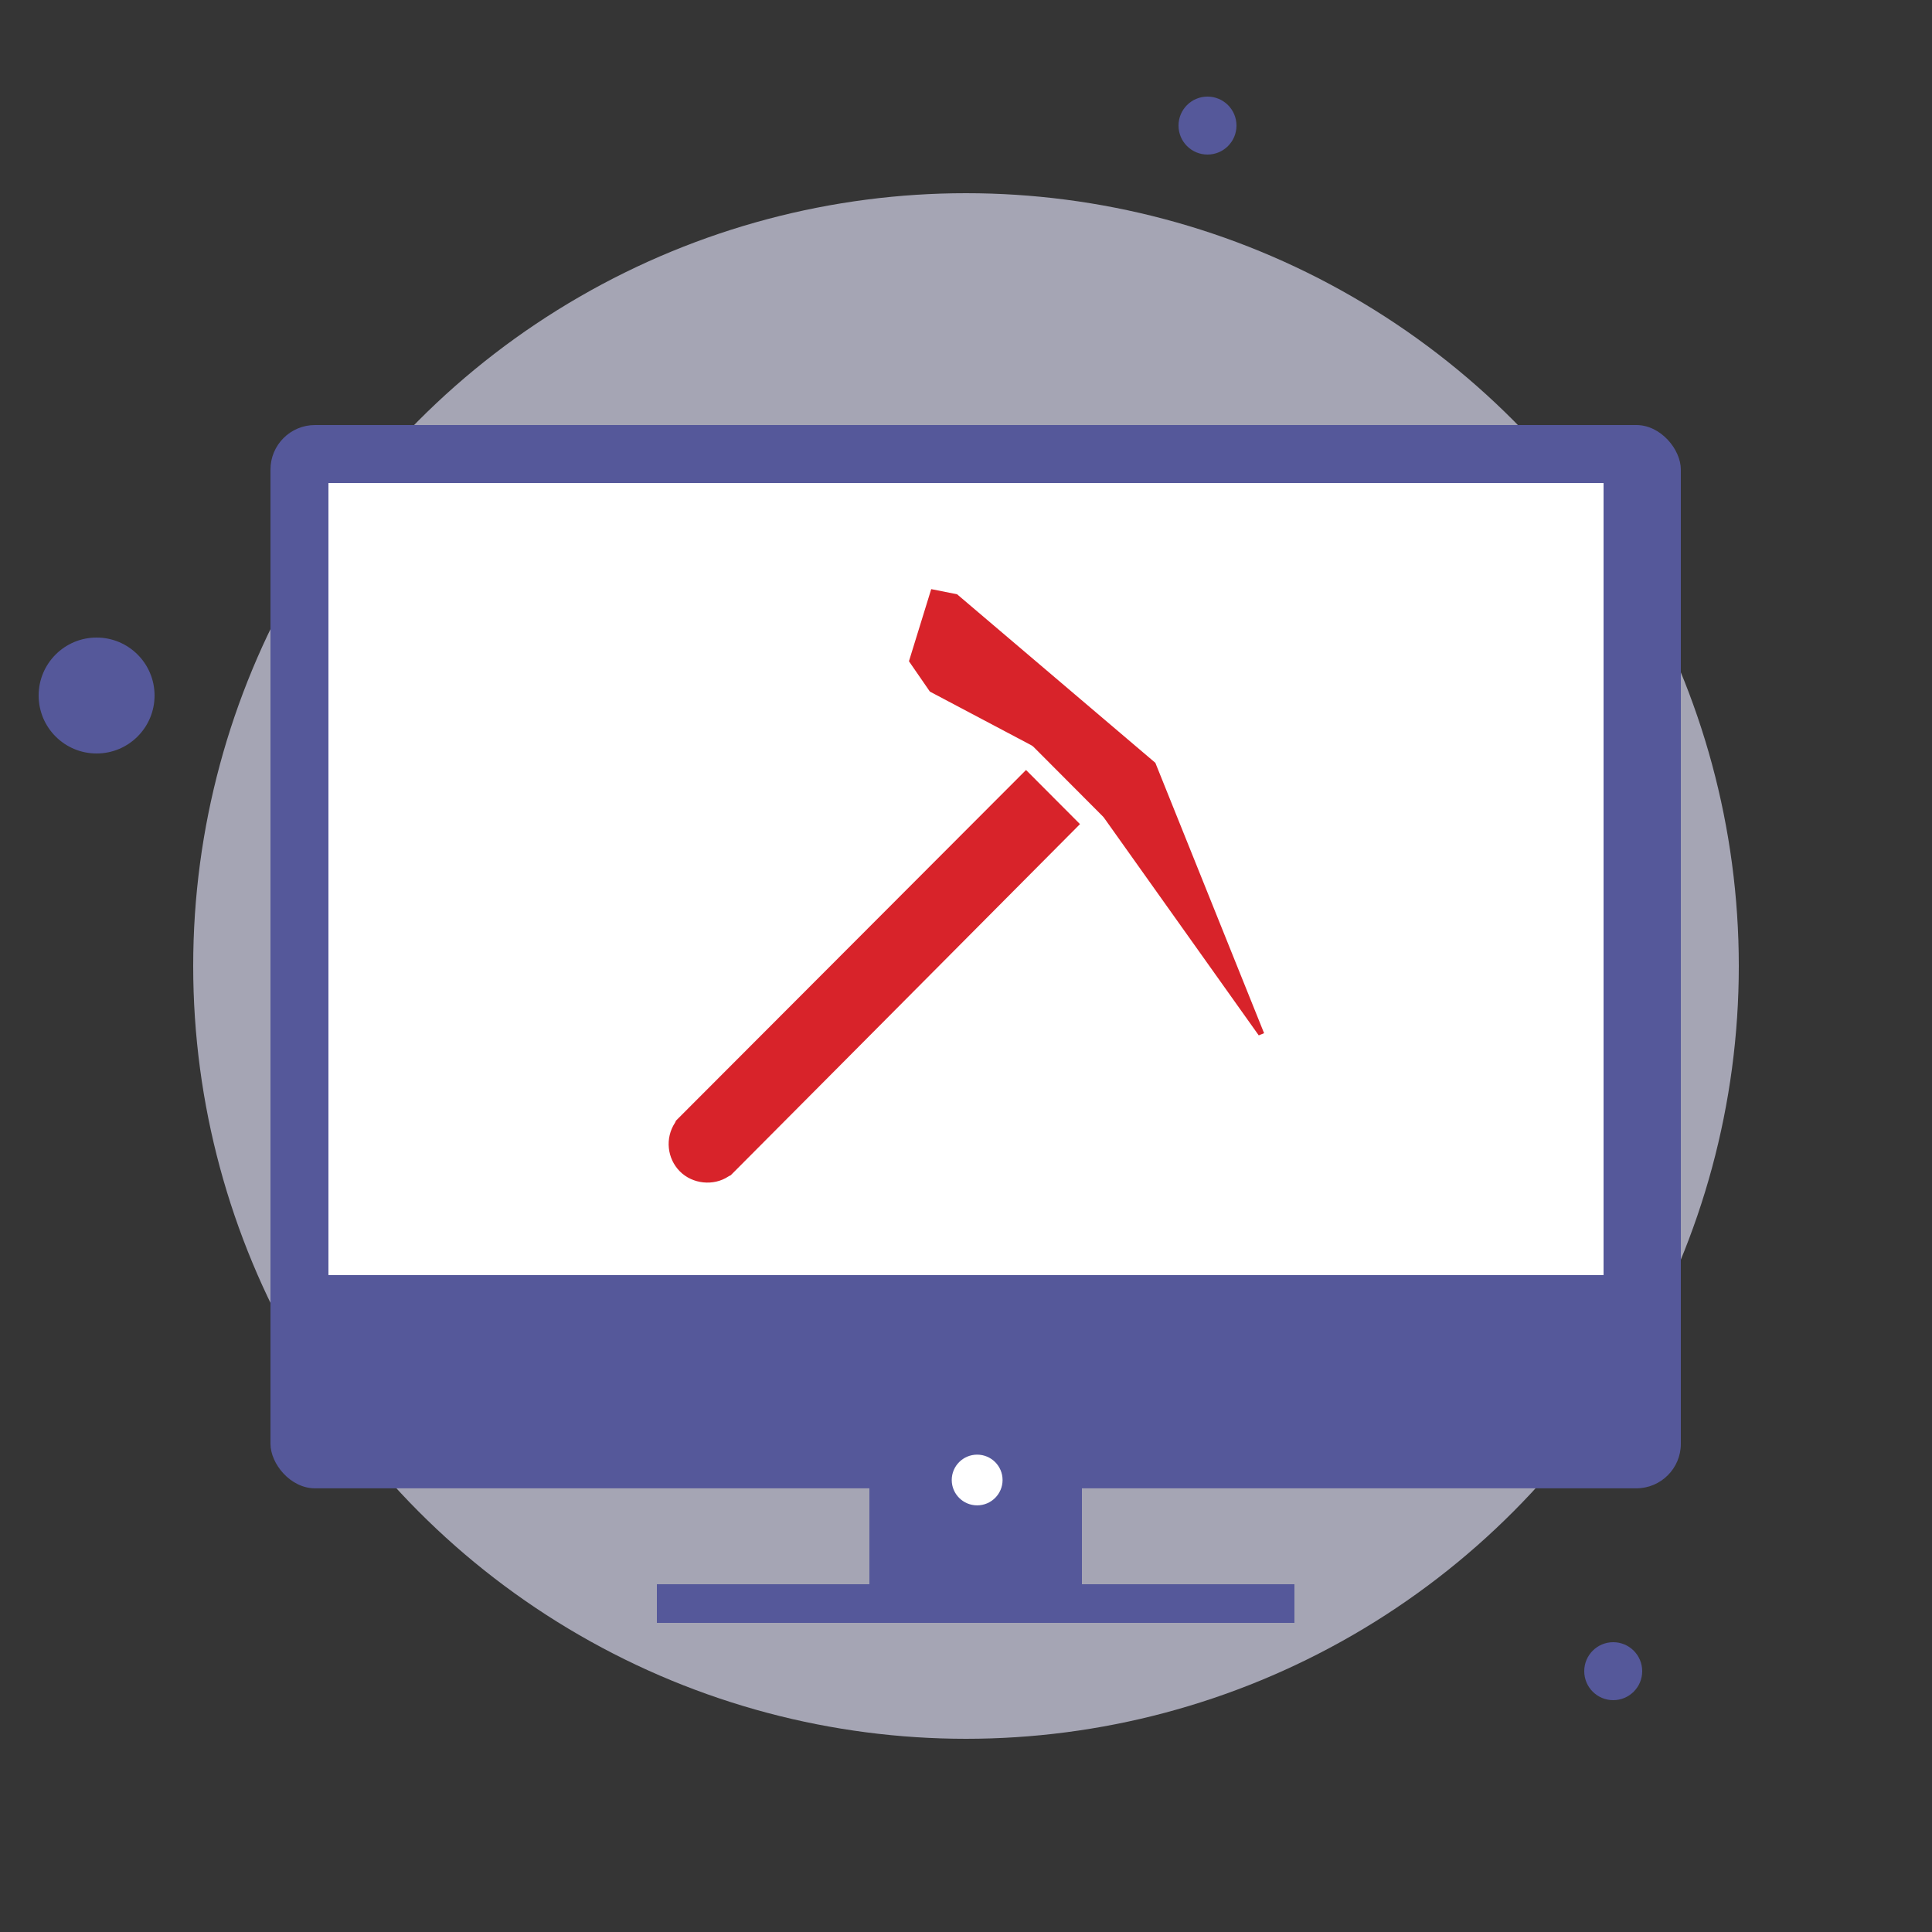 <?xml version="1.0" encoding="UTF-8"?>
<svg width="100px" height="100px" viewBox="0 0 100 100" version="1.1" xmlns="http://www.w3.org/2000/svg" xmlns:xlink="http://www.w3.org/1999/xlink">
    <rect x="0" y="0" width="100" height="100" fill="#333333" stroke="none"/>
    <!-- Generator: Sketch 47.1 (45422) - http://www.bohemiancoding.com/sketch -->
    <title>icon mine</title>
    <desc>Created with Sketch.</desc>
    <defs></defs>
    <g id="Page-1" stroke="none" stroke-width="1" fill="none" fill-rule="evenodd">
        <g id="Main-New" transform="translate(-311, -5127)">
            <g id="types" transform="translate(211, 4823)">
                <g id="miner" transform="translate(0, 264)">
                    <g id="icon-mine" transform="translate(100, 40)">
                        <g id="Group">
                            <rect id="ic-bg" fill="#FFFFFF" opacity="0.01" x="0" y="0" width="100" height="100"></rect>
                            <circle id="Oval-4" fill="#DDDDF3" opacity="0.67" cx="50" cy="50" r="40"></circle>
                            <rect id="Rectangle-3" fill="#55589A" x="34" y="82" width="33" height="2"></rect>
                            <rect id="Rectangle-21" fill="#55589A" x="45" y="72" width="11" height="11"></rect>
                            <rect id="Rectangle-2" fill="#55589A" x="14" y="22" width="73" height="55.035" rx="2.304"></rect>
                            <rect id="Rectangle-16" fill="#FFFFFF" x="17" y="25" width="66" height="41"></rect>
                        </g>
                        <circle id="Oval-2" fill="#55589A" cx="5" cy="36" r="3"></circle>
                        <circle id="Oval-2" fill="#55589A" cx="83.5" cy="86.5" r="1.5"></circle>
                        <circle id="Oval-2" fill="#55589A" cx="62.5" cy="6.5" r="1.5"></circle>
                        <path d="M50.604,75.292 L50.577,75.292 C49.851,75.292 49.262,75.88 49.262,76.605 C49.262,77.329 49.851,77.917 50.577,77.917 C51.304,77.917 51.893,77.329 51.893,76.605 C51.893,75.88 51.304,75.292 50.577,75.292 L50.604,75.292 Z" id="Shape" fill="#FFFFFF" fill-rule="nonzero"></path>
                        <g id="pick-hammer-outline" transform="translate(34, 30)" fill-rule="nonzero" fill="#D8232A">
                            <path d="M4.036,30.617 C4.03,30.623 3.957,30.695 3.818,30.834 C3.779,30.849 3.74,30.867 3.704,30.892 C2.935,31.401 1.849,31.291 1.192,30.633 C0.527,29.966 0.418,28.91 0.933,28.121 C0.956,28.086 0.973,28.049 0.984,28.009 L19.107,9.855 L20.526,11.278 L21.9,12.656 C12.286,22.331 4.455,30.196 4.036,30.617 Z" id="Shape"></path>
                            <path d="M31.152,23.59 L23.145,12.33 C23.127,12.305 23.107,12.281 23.085,12.259 L19.503,8.666 C19.463,8.627 19.418,8.593 19.368,8.567 L14.131,5.797 L13.047,4.226 L14.2,0.493 L15.54,0.761 L25.801,9.484 L31.429,23.478 L31.152,23.59 Z" id="Shape"></path>
                        </g>
                    </g>
                </g>
            </g>
        </g>
    </g>
</svg>